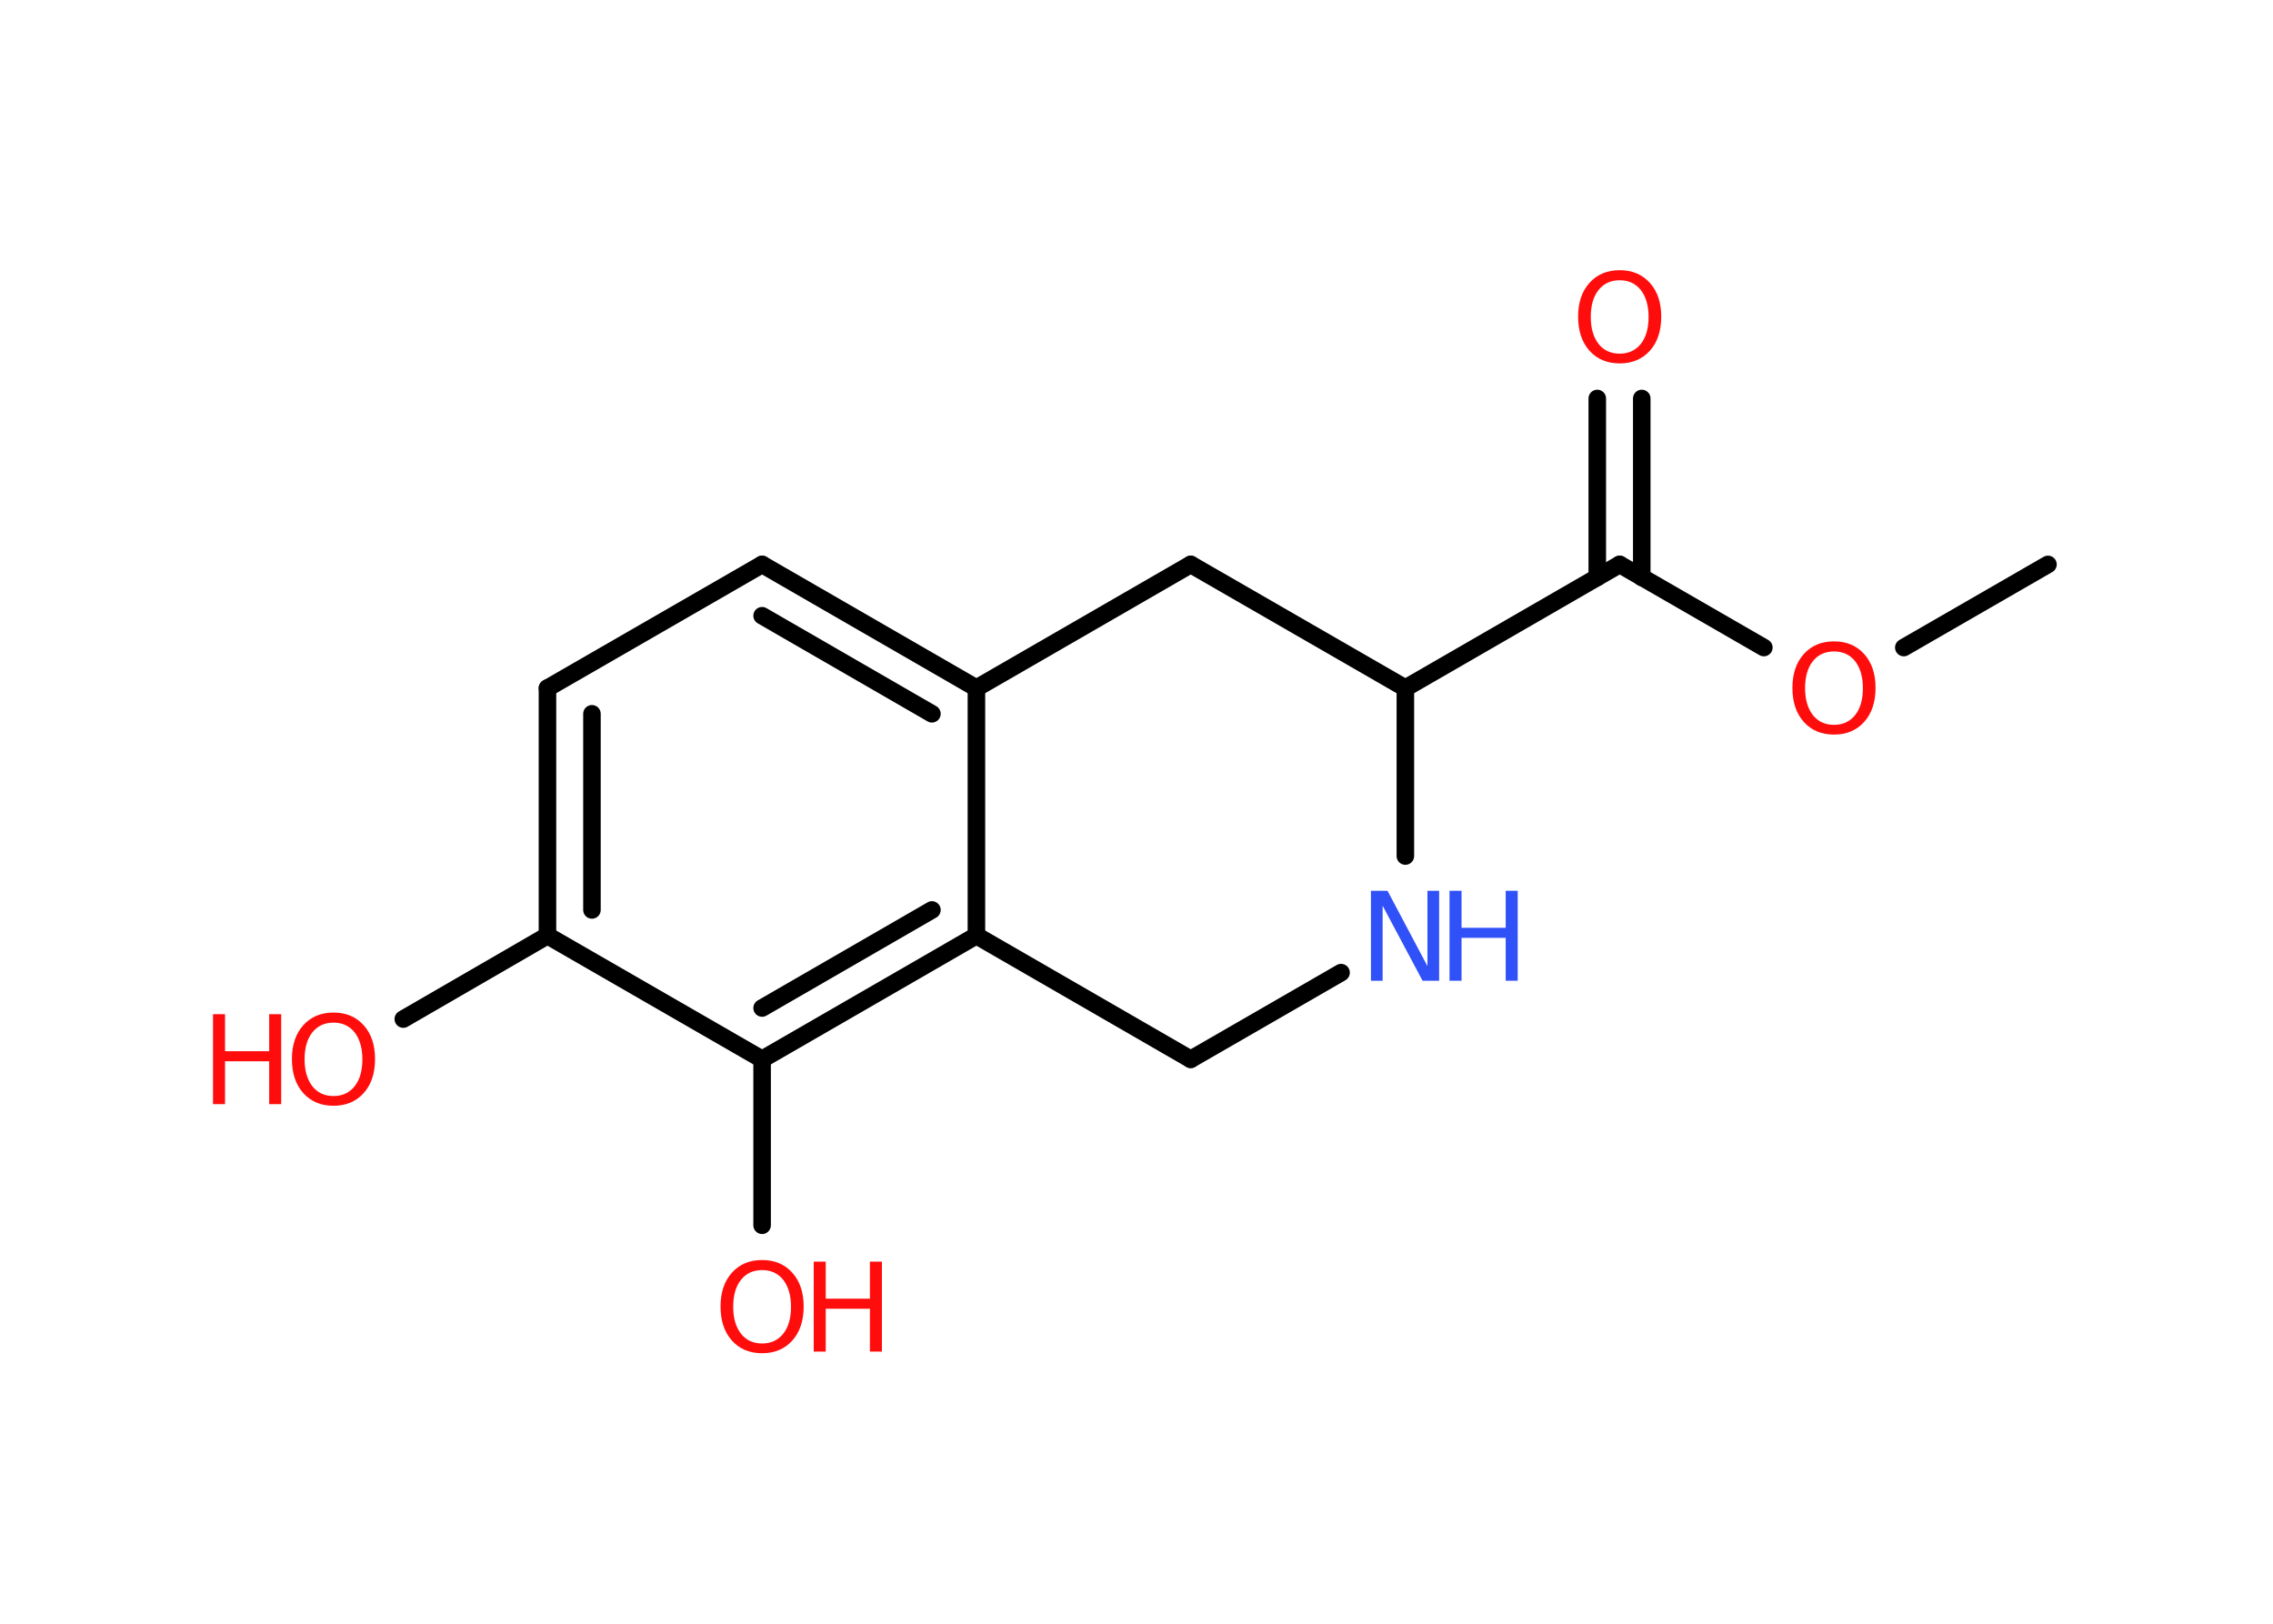 <?xml version='1.0' encoding='UTF-8'?>
<!DOCTYPE svg PUBLIC "-//W3C//DTD SVG 1.1//EN" "http://www.w3.org/Graphics/SVG/1.1/DTD/svg11.dtd">
<svg version='1.2' xmlns='http://www.w3.org/2000/svg' xmlns:xlink='http://www.w3.org/1999/xlink' width='70.0mm' height='50.0mm' viewBox='0 0 70.0 50.0'>
  <desc>Generated by the Chemistry Development Kit (http://github.com/cdk)</desc>
  <g stroke-linecap='round' stroke-linejoin='round' stroke='#000000' stroke-width='.54' fill='#FF0D0D'>
    <rect x='.0' y='.0' width='70.0' height='50.0' fill='#FFFFFF' stroke='none'/>
    <g id='mol1' class='mol'>
      <line id='mol1bnd1' class='bond' x1='63.07' y1='17.38' x2='58.63' y2='19.94'/>
      <line id='mol1bnd2' class='bond' x1='54.32' y1='19.94' x2='49.88' y2='17.38'/>
      <g id='mol1bnd3' class='bond'>
        <line x1='49.19' y1='17.78' x2='49.19' y2='12.27'/>
        <line x1='50.56' y1='17.78' x2='50.56' y2='12.27'/>
      </g>
      <line id='mol1bnd4' class='bond' x1='49.88' y1='17.38' x2='43.28' y2='21.19'/>
      <line id='mol1bnd5' class='bond' x1='43.28' y1='21.19' x2='36.67' y2='17.38'/>
      <line id='mol1bnd6' class='bond' x1='36.67' y1='17.38' x2='30.07' y2='21.19'/>
      <g id='mol1bnd7' class='bond'>
        <line x1='30.07' y1='21.19' x2='23.47' y2='17.38'/>
        <line x1='28.7' y1='21.98' x2='23.47' y2='18.96'/>
      </g>
      <line id='mol1bnd8' class='bond' x1='23.47' y1='17.38' x2='16.86' y2='21.19'/>
      <g id='mol1bnd9' class='bond'>
        <line x1='16.86' y1='21.19' x2='16.86' y2='28.81'/>
        <line x1='18.23' y1='21.98' x2='18.23' y2='28.02'/>
      </g>
      <line id='mol1bnd10' class='bond' x1='16.86' y1='28.81' x2='12.42' y2='31.38'/>
      <line id='mol1bnd11' class='bond' x1='16.86' y1='28.81' x2='23.47' y2='32.62'/>
      <line id='mol1bnd12' class='bond' x1='23.47' y1='32.62' x2='23.47' y2='37.73'/>
      <g id='mol1bnd13' class='bond'>
        <line x1='23.47' y1='32.62' x2='30.07' y2='28.81'/>
        <line x1='23.47' y1='31.04' x2='28.7' y2='28.02'/>
      </g>
      <line id='mol1bnd14' class='bond' x1='30.07' y1='21.19' x2='30.07' y2='28.81'/>
      <line id='mol1bnd15' class='bond' x1='30.07' y1='28.81' x2='36.67' y2='32.62'/>
      <line id='mol1bnd16' class='bond' x1='36.67' y1='32.62' x2='41.3' y2='29.95'/>
      <line id='mol1bnd17' class='bond' x1='43.28' y1='21.19' x2='43.28' y2='26.36'/>
      <path id='mol1atm2' class='atom' d='M56.48 20.06q-.41 .0 -.65 .3q-.24 .3 -.24 .83q.0 .52 .24 .83q.24 .3 .65 .3q.41 .0 .65 -.3q.24 -.3 .24 -.83q.0 -.52 -.24 -.83q-.24 -.3 -.65 -.3zM56.48 19.75q.58 .0 .93 .39q.35 .39 .35 1.04q.0 .66 -.35 1.05q-.35 .39 -.93 .39q-.58 .0 -.93 -.39q-.35 -.39 -.35 -1.05q.0 -.65 .35 -1.04q.35 -.39 .93 -.39z' stroke='none'/>
      <path id='mol1atm4' class='atom' d='M49.88 8.63q-.41 .0 -.65 .3q-.24 .3 -.24 .83q.0 .52 .24 .83q.24 .3 .65 .3q.41 .0 .65 -.3q.24 -.3 .24 -.83q.0 -.52 -.24 -.83q-.24 -.3 -.65 -.3zM49.88 8.32q.58 .0 .93 .39q.35 .39 .35 1.04q.0 .66 -.35 1.05q-.35 .39 -.93 .39q-.58 .0 -.93 -.39q-.35 -.39 -.35 -1.05q.0 -.65 .35 -1.04q.35 -.39 .93 -.39z' stroke='none'/>
      <g id='mol1atm11' class='atom'>
        <path d='M10.27 31.49q-.41 .0 -.65 .3q-.24 .3 -.24 .83q.0 .52 .24 .83q.24 .3 .65 .3q.41 .0 .65 -.3q.24 -.3 .24 -.83q.0 -.52 -.24 -.83q-.24 -.3 -.65 -.3zM10.27 31.18q.58 .0 .93 .39q.35 .39 .35 1.04q.0 .66 -.35 1.05q-.35 .39 -.93 .39q-.58 .0 -.93 -.39q-.35 -.39 -.35 -1.05q.0 -.65 .35 -1.04q.35 -.39 .93 -.39z' stroke='none'/>
        <path d='M6.56 31.23h.37v1.14h1.36v-1.14h.37v2.77h-.37v-1.32h-1.36v1.32h-.37v-2.77z' stroke='none'/>
      </g>
      <g id='mol1atm13' class='atom'>
        <path d='M23.47 39.11q-.41 .0 -.65 .3q-.24 .3 -.24 .83q.0 .52 .24 .83q.24 .3 .65 .3q.41 .0 .65 -.3q.24 -.3 .24 -.83q.0 -.52 -.24 -.83q-.24 -.3 -.65 -.3zM23.47 38.8q.58 .0 .93 .39q.35 .39 .35 1.04q.0 .66 -.35 1.05q-.35 .39 -.93 .39q-.58 .0 -.93 -.39q-.35 -.39 -.35 -1.05q.0 -.65 .35 -1.04q.35 -.39 .93 -.39z' stroke='none'/>
        <path d='M25.06 38.85h.37v1.14h1.36v-1.14h.37v2.77h-.37v-1.32h-1.36v1.32h-.37v-2.77z' stroke='none'/>
      </g>
      <g id='mol1atm16' class='atom'>
        <path d='M42.23 27.43h.5l1.23 2.32v-2.32h.36v2.77h-.51l-1.23 -2.31v2.31h-.36v-2.77z' stroke='none' fill='#3050F8'/>
        <path d='M44.64 27.43h.37v1.14h1.36v-1.14h.37v2.77h-.37v-1.32h-1.36v1.32h-.37v-2.77z' stroke='none' fill='#3050F8'/>
      </g>
    </g>
  </g>
</svg>
